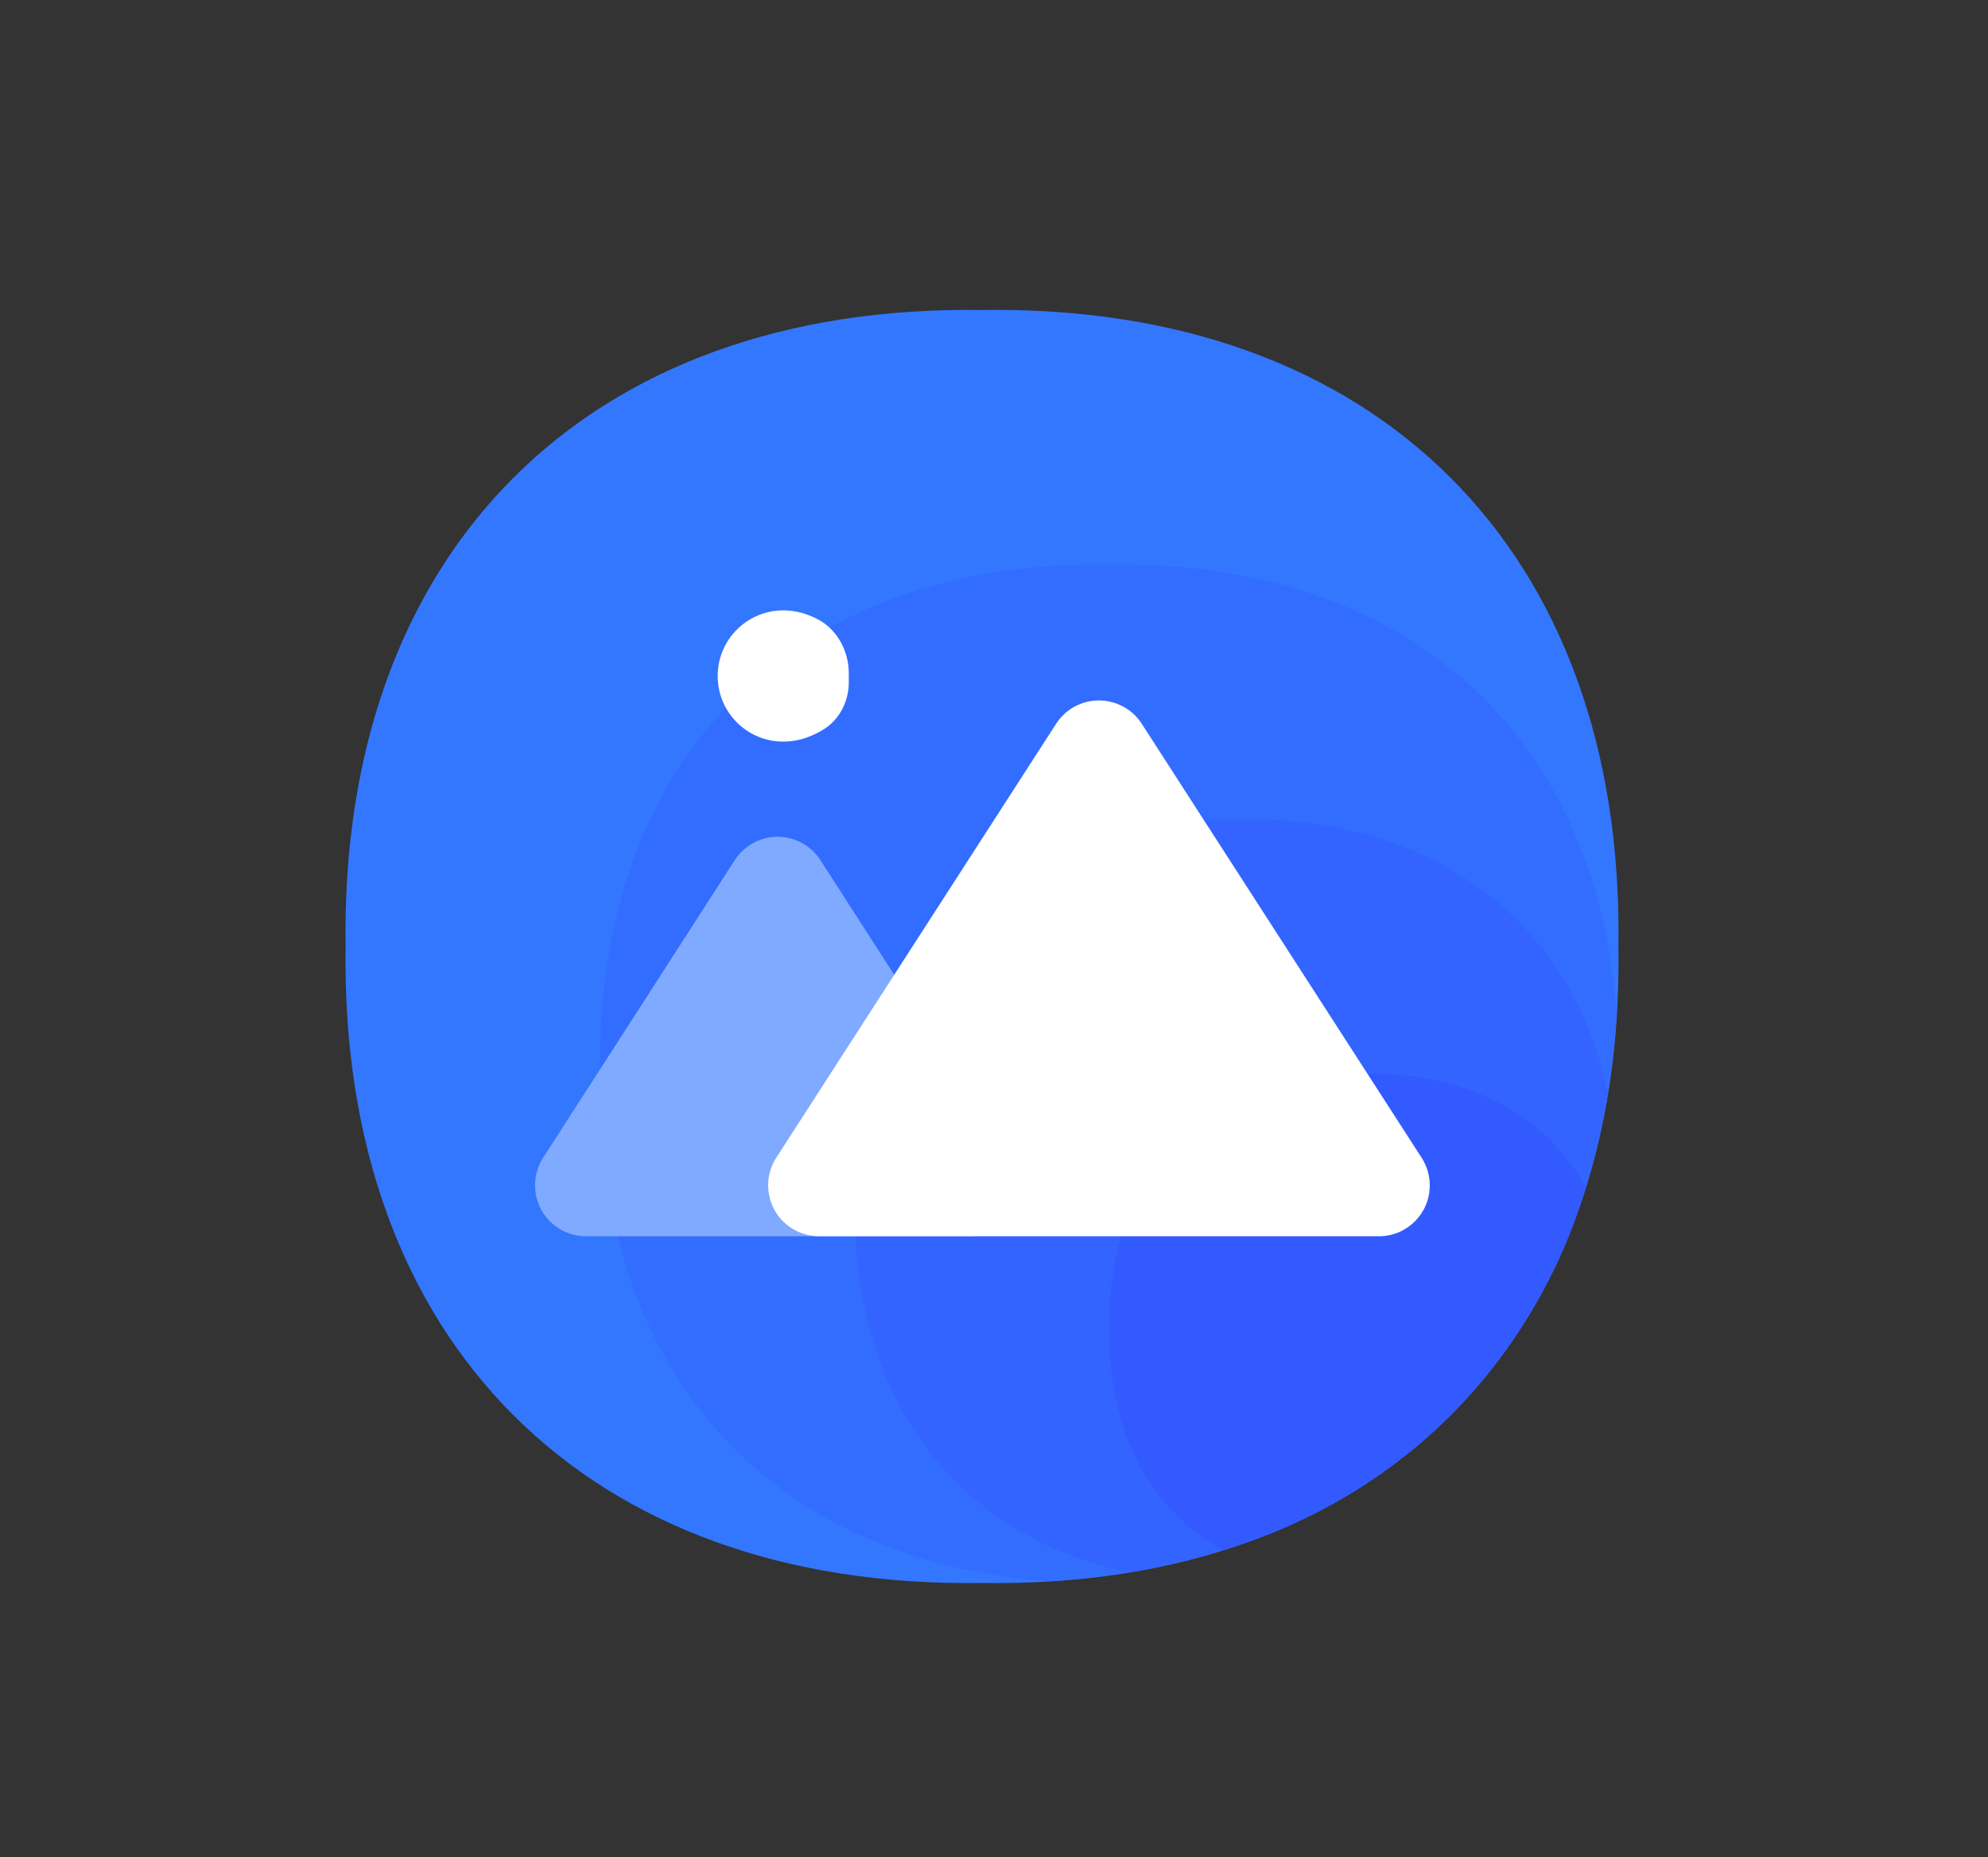 <?xml version="1.0" encoding="UTF-8"?><svg id="a" xmlns="http://www.w3.org/2000/svg" viewBox="0 0 166.81 155.81"><rect x="0" y="0" width="166.81" height="155.81" fill="#333333" stroke="none"/><defs><style>.c{fill:#80aaff;}.c,.d,.e,.f,.g,.h{stroke-width:0px;}.d{fill:#3364ff;}.e{fill:#fff;}.f{fill:#37f;}.g{fill:#336dff;}.h{fill:#335aff;}</style></defs><path class="f" d="m135.8,79.41c.53,33.15-20.25,53.91-53.4,53.4-33.15.51-53.91-20.25-53.4-53.4-.51-33.15,20.25-53.91,53.4-53.4,33.15-.51,53.91,20.25,53.4,53.4Z"/><path class="g" d="m135.65,85.11c-1.62-23.6-17.75-38.13-42.57-37.74-26.51-.43-43.14,16.21-42.72,42.72-.41,24.82,14.14,40.94,37.72,42.57,27.96-1.71,45.86-19.61,47.57-47.54h0Z"/><path class="d" d="m134.93,91.71c-3.1-14.44-14.5-23.24-31.16-22.98-19.89-.32-32.36,12.15-32.04,32.04-.26,16.66,8.54,28.07,22.96,31.16,22.02-3.59,36.65-18.22,40.24-40.22Z"/><path class="c" d="m61.65,72.17l-16.08,24.97c-1.27,1.99-.7,4.63,1.29,5.9.69.44,1.48.68,2.3.68h32.17c2.36,0,4.27-1.92,4.26-4.28,0-.82-.24-1.61-.68-2.3l-16.08-24.99c-1.29-1.98-3.93-2.54-5.91-1.25-.51.33-.94.76-1.27,1.27Z"/><path class="h" d="m133.07,99.61c-3.44-6.15-9.97-9.65-18.62-9.53-13.26-.21-21.57,8.09-21.36,21.36-.15,8.65,3.37,15.19,9.5,18.62,14.68-4.31,26.16-15.78,30.48-30.46h0Z"/><path class="e" d="m88.62,60.72l-23.49,36.42c-1.27,1.99-.7,4.63,1.29,5.9.69.44,1.48.68,2.3.68h46.99c2.36,0,4.27-1.92,4.26-4.28,0-.82-.24-1.61-.68-2.3l-23.49-36.42c-1.28-1.98-3.92-2.55-5.91-1.27-.51.33-.94.76-1.27,1.27Z"/><path class="e" d="m60.22,56.72c0,4.13,4.55,7.2,8.91,4.46,1.34-.84,2.09-2.36,2.09-3.94v-.75c0-1.89-.98-3.71-2.67-4.57-4.17-2.13-8.33.84-8.33,4.79h0Z"/></svg>